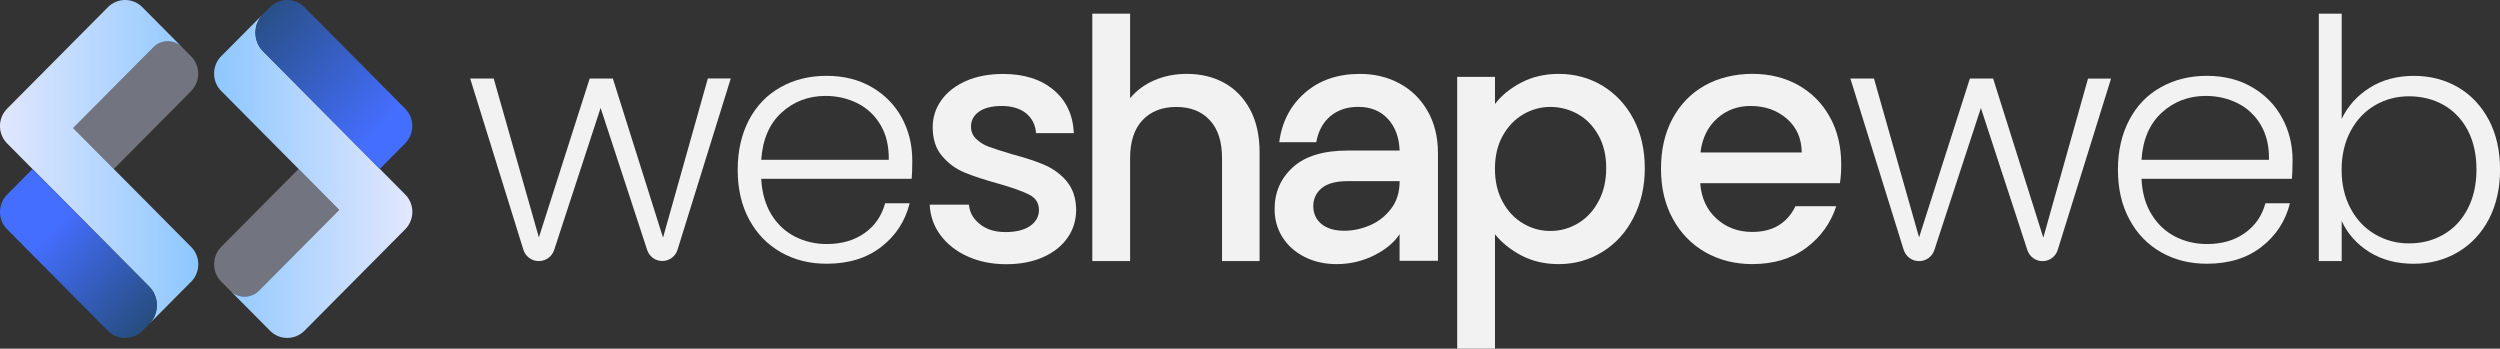 <svg width="337" height="47" viewBox="0 0 337 47" fill="none" xmlns="http://www.w3.org/2000/svg">
<rect x="0" y="0" width="337" height="47" fill="#333333" stroke="none"/>
<g clip-path="url(#clip0_9493_2514)">
<path d="M95.415 10.584L89.376 32.033L82.611 10.584H79.49L72.641 31.999L66.55 10.584H63.379L70.554 33.67C70.835 34.571 71.668 35.188 72.607 35.188H72.657C73.585 35.188 74.406 34.588 74.699 33.699L80.963 14.549L87.239 33.699C87.531 34.588 88.352 35.183 89.28 35.183C90.219 35.183 91.051 34.565 91.332 33.665L98.508 10.578H95.426L95.415 10.584Z" fill="#F2F2F2"/>
<path d="M122.975 21.63C122.975 19.529 122.503 17.608 121.569 15.881C120.624 14.153 119.28 12.777 117.543 11.763C115.788 10.738 113.764 10.223 111.425 10.223C109.085 10.223 107.022 10.738 105.211 11.763C103.395 12.777 101.978 14.255 100.96 16.17C99.953 18.096 99.441 20.339 99.441 22.893C99.441 25.448 99.953 27.679 100.982 29.582C102.017 31.497 103.434 32.964 105.262 34C107.078 35.042 109.142 35.552 111.43 35.552C114.388 35.552 116.84 34.799 118.803 33.275C120.754 31.757 122.025 29.809 122.621 27.402H119.314C118.864 29.078 117.948 30.421 116.564 31.406C115.17 32.397 113.466 32.896 111.43 32.896C109.89 32.896 108.461 32.556 107.14 31.882C105.824 31.208 104.767 30.205 103.957 28.874C103.164 27.56 102.714 25.969 102.613 24.105H122.891C122.953 23.527 122.975 22.701 122.975 21.624V21.63ZM102.613 21.545C102.799 18.804 103.71 16.685 105.346 15.184C106.988 13.683 108.962 12.93 111.301 12.93C112.842 12.93 114.287 13.27 115.592 13.921C116.907 14.584 117.942 15.564 118.701 16.85C119.472 18.152 119.832 19.704 119.809 21.545H102.613Z" fill="#F2F2F2"/>
<path d="M143.789 24.423C142.957 23.46 141.962 22.735 140.804 22.231C139.662 21.744 138.194 21.257 136.4 20.781C135.056 20.379 134.039 20.056 133.353 19.807C132.667 19.558 132.082 19.207 131.609 18.742C131.126 18.289 130.89 17.74 130.89 17.077C130.89 16.239 131.249 15.559 131.969 15.049C132.678 14.551 133.713 14.285 135.051 14.285C136.389 14.285 137.514 14.625 138.318 15.276C139.128 15.939 139.572 16.828 139.662 17.944H144.757C144.633 15.474 143.722 13.537 142.007 12.11C140.292 10.682 138.031 9.969 135.22 9.969C133.341 9.969 131.677 10.28 130.232 10.909C128.792 11.549 127.673 12.41 126.897 13.503C126.115 14.608 125.727 15.808 125.727 17.134C125.727 18.748 126.149 20.062 127.01 21.053C127.853 22.044 128.86 22.781 130.029 23.256C131.188 23.744 132.7 24.231 134.545 24.746C136.457 25.284 137.851 25.788 138.734 26.236C139.617 26.683 140.05 27.374 140.05 28.314C140.05 29.181 139.651 29.895 138.869 30.456C138.076 31.005 136.968 31.282 135.534 31.282C134.101 31.282 133.01 30.931 132.104 30.229C131.199 29.515 130.698 28.637 130.614 27.59H125.328C125.39 29.09 125.862 30.456 126.756 31.673C127.651 32.885 128.871 33.854 130.4 34.551C131.941 35.253 133.684 35.615 135.624 35.615C137.564 35.615 139.195 35.293 140.612 34.664C142.029 34.035 143.126 33.163 143.908 32.047C144.678 30.943 145.066 29.68 145.066 28.264C145.043 26.672 144.605 25.398 143.773 24.429L143.789 24.423Z" fill="#F2F2F2"/>
<path d="M168.521 14.78C167.66 13.189 166.508 11.988 165.029 11.172C163.55 10.357 161.868 9.96 159.996 9.96C158.416 9.96 156.965 10.238 155.632 10.81C154.299 11.388 153.209 12.186 152.337 13.24V1.844H147.242V35.194H152.337V21.317C152.337 19.085 152.894 17.386 154.013 16.196C155.132 15.007 156.65 14.418 158.562 14.418C160.474 14.418 161.97 15.007 163.077 16.196C164.185 17.386 164.731 19.091 164.731 21.317V35.194H169.792V20.541C169.792 18.286 169.37 16.372 168.521 14.78Z" fill="#F2F2F2"/>
<path d="M220.188 16.033C219.182 14.118 217.776 12.629 216.01 11.553C214.233 10.488 212.271 9.961 210.117 9.961C208.239 9.961 206.563 10.352 205.067 11.128C203.577 11.915 202.396 12.867 201.524 14.022V10.363H196.43V47.004H201.524V31.586C202.458 32.736 203.65 33.688 205.106 34.452C206.574 35.217 208.239 35.602 210.117 35.602C212.265 35.602 214.233 35.053 216.01 33.948C217.776 32.861 219.182 31.32 220.188 29.355C221.206 27.389 221.718 25.157 221.718 22.665C221.718 20.173 221.206 17.959 220.188 16.027V16.033ZM215.459 27.174C214.762 28.465 213.845 29.439 212.687 30.119C211.545 30.793 210.314 31.133 208.992 31.133C207.671 31.133 206.495 30.81 205.348 30.142C204.207 29.479 203.273 28.516 202.576 27.236C201.867 25.956 201.519 24.466 201.519 22.756C201.519 21.045 201.867 19.55 202.576 18.287C203.273 17.035 204.207 16.072 205.348 15.404C206.49 14.741 207.71 14.413 208.992 14.413C210.274 14.413 211.54 14.736 212.687 15.376C213.845 16.027 214.762 16.979 215.459 18.219C216.168 19.471 216.516 20.949 216.516 22.665C216.516 24.381 216.168 25.871 215.459 27.174Z" fill="#F2F2F2"/>
<path d="M248.195 22.169C248.195 19.767 247.7 17.637 246.677 15.797C245.659 13.944 244.242 12.517 242.426 11.486C240.609 10.461 238.534 9.957 236.212 9.957C233.889 9.957 231.651 10.484 229.784 11.537C227.917 12.591 226.478 14.08 225.443 16.017C224.408 17.96 223.902 20.198 223.902 22.752C223.902 25.306 224.425 27.549 225.494 29.487C226.551 31.429 228.007 32.93 229.869 33.995C231.736 35.06 233.844 35.598 236.212 35.598C239.097 35.598 241.52 34.862 243.483 33.406C245.434 31.956 246.778 30.076 247.526 27.799H242.032C240.89 30.115 238.95 31.265 236.212 31.265C234.3 31.265 232.692 30.665 231.376 29.464C230.06 28.263 229.334 26.672 229.188 24.695H248.021C248.144 23.942 248.195 23.092 248.195 22.163V22.169ZM229.222 20.543C229.458 18.629 230.206 17.099 231.46 15.972C232.714 14.845 234.221 14.284 235.987 14.284C237.927 14.284 239.541 14.862 240.862 16C242.178 17.139 242.853 18.657 242.875 20.549H229.222V20.543Z" fill="#F2F2F2"/>
<path d="M281.466 10.586L275.438 32.036L268.673 10.586H265.541L258.691 32.002L252.612 10.586H249.43L256.616 33.678C256.897 34.579 257.73 35.196 258.669 35.196H258.708C259.636 35.196 260.457 34.596 260.749 33.712L267.025 14.562L273.289 33.712C273.582 34.601 274.403 35.202 275.331 35.202C276.27 35.202 277.102 34.59 277.383 33.684L284.57 10.592H281.471L281.466 10.586Z" fill="#F2F2F2"/>
<path d="M309.041 21.63C309.041 19.529 308.569 17.608 307.624 15.881C306.69 14.153 305.346 12.777 303.598 11.763C301.854 10.738 299.819 10.223 297.491 10.223C295.163 10.223 293.088 10.738 291.277 11.763C289.449 12.777 288.032 14.255 287.026 16.17C286.008 18.096 285.496 20.339 285.496 22.893C285.496 25.448 286.019 27.679 287.048 29.582C288.066 31.497 289.5 32.964 291.311 34C293.138 35.042 295.191 35.552 297.491 35.552C300.449 35.552 302.9 34.799 304.852 33.275C306.803 31.757 308.085 29.809 308.681 27.402H305.375C304.925 29.078 304.008 30.421 302.613 31.406C301.236 32.397 299.515 32.896 297.491 32.896C295.939 32.896 294.505 32.556 293.2 31.882C291.884 31.208 290.827 30.205 290.017 28.874C289.207 27.56 288.763 25.969 288.673 24.105H308.951C309.002 23.527 309.035 22.701 309.035 21.624L309.041 21.63ZM288.673 21.545C288.848 18.804 289.77 16.685 291.406 15.184C293.048 13.683 295.022 12.93 297.35 12.93C298.902 12.93 300.336 13.27 301.652 13.921C302.956 14.584 304.002 15.564 304.762 16.85C305.521 18.152 305.892 19.704 305.858 21.545H288.679H288.673Z" fill="#F2F2F2"/>
<path d="M335.51 16.196C334.503 14.293 333.126 12.815 331.371 11.778C329.606 10.753 327.615 10.226 325.377 10.226C323.139 10.226 321.086 10.765 319.399 11.852C317.707 12.928 316.464 14.333 315.66 16.032V1.844H312.578V35.194H315.66V29.784C316.441 31.5 317.673 32.888 319.354 33.953C321.047 35.018 323.049 35.556 325.382 35.556C327.581 35.556 329.572 35.029 331.349 33.976C333.126 32.922 334.509 31.433 335.516 29.518C336.511 27.592 337.006 25.372 337.006 22.846C337.006 20.32 336.511 18.111 335.516 16.196H335.51ZM332.648 28.142C331.855 29.66 330.77 30.821 329.392 31.608C328.025 32.407 326.468 32.809 324.741 32.809C323.015 32.809 321.547 32.395 320.153 31.58C318.775 30.781 317.667 29.614 316.869 28.113C316.059 26.613 315.648 24.868 315.648 22.891C315.648 20.915 316.059 19.159 316.869 17.658C317.662 16.157 318.769 15.001 320.153 14.191C321.547 13.376 323.077 12.979 324.741 12.979C326.406 12.979 328.025 13.37 329.392 14.146C330.77 14.933 331.855 16.06 332.648 17.55C333.429 19.04 333.829 20.807 333.829 22.846C333.829 24.885 333.429 26.63 332.648 28.142Z" fill="#F2F2F2"/>
<path opacity="0.64" d="M25.766 12.278L15.334 22.785L12.185 19.613L9.852 17.263L20.665 6.382C21.734 5.295 23.477 5.295 24.556 6.382L25.428 7.26L25.76 7.588C27.036 8.886 27.036 10.981 25.76 12.278H25.766Z" fill="#969AAA"/>
<path d="M25.766 37.976L22.612 41.148L20.104 43.674C21.493 42.275 21.493 40.009 20.104 38.621L7.53 25.951L4.375 22.779L0.962 19.335C-0.326 18.038 -0.326 15.943 0.962 14.646L14.542 0.973C15.83 -0.324 17.911 -0.324 19.193 0.973L22.612 4.417L24.563 6.382C23.483 5.294 21.74 5.294 20.672 6.382L9.858 17.262L12.192 19.613L15.341 22.785L25.772 33.292C27.049 34.577 27.049 36.679 25.772 37.981L25.766 37.976Z" fill="url(#paint0_linear_9493_2514)"/>
<path d="M20.102 43.674L19.191 44.586C17.903 45.883 15.823 45.883 14.54 44.586L0.966 30.913C-0.322 29.627 -0.322 27.526 0.966 26.229L4.379 22.785L7.534 25.957L20.108 38.627C21.497 40.015 21.497 42.281 20.108 43.68L20.102 43.674Z" fill="url(#paint1_linear_9493_2514)"/>
<path opacity="0.64" d="M29.815 33.28L40.246 22.773L43.395 25.945L45.729 28.296L34.915 39.176C33.847 40.264 32.104 40.264 31.024 39.176L30.152 38.298L29.821 37.97C28.544 36.673 28.544 34.577 29.821 33.28H29.815Z" fill="#969AAA"/>
<path d="M29.817 7.577L32.971 4.405L35.479 1.879C34.09 3.278 34.09 5.544 35.479 6.931L48.053 19.602L51.208 22.773L54.621 26.217C55.909 27.514 55.909 29.61 54.621 30.907L41.047 44.58C39.759 45.877 37.678 45.877 36.396 44.58L32.977 41.136L31.026 39.171C32.105 40.258 33.849 40.258 34.917 39.171L45.731 28.29L43.397 25.94L40.248 22.768L29.817 12.261C28.54 10.975 28.54 8.874 29.817 7.571V7.577Z" fill="url(#paint2_linear_9493_2514)"/>
<path d="M35.477 1.885L36.388 0.973C37.676 -0.324 39.756 -0.324 41.038 0.973L54.613 14.646C55.901 15.931 55.901 18.033 54.613 19.33L51.2 22.774L48.045 19.602L35.471 6.931C34.082 5.544 34.082 3.278 35.471 1.879L35.477 1.885Z" fill="url(#paint3_linear_9493_2514)"/>
<path d="M185.211 34.435C183.653 35.211 181.961 35.602 180.15 35.602C178.57 35.602 177.147 35.279 175.871 34.639C174.594 33.999 173.593 33.11 172.885 31.988C172.171 30.861 171.816 29.604 171.816 28.193C171.816 25.922 172.637 24.036 174.291 22.535C175.938 21.04 178.413 20.292 181.713 20.292H188.669C188.608 18.525 188.079 17.103 187.084 16.021C186.088 14.945 184.756 14.407 183.097 14.407C181.578 14.407 180.324 14.826 179.329 15.665C178.334 16.503 177.704 17.67 177.434 19.165H172.441C172.795 16.441 173.948 14.226 175.893 12.521C177.839 10.816 180.313 9.961 183.316 9.961C185.279 9.961 187.056 10.386 188.641 11.241C190.233 12.091 191.498 13.325 192.432 14.945C193.365 16.565 193.837 18.463 193.837 20.649V35.154H188.664V31.564C187.922 32.702 186.769 33.659 185.206 34.435H185.211ZM184.677 30.368C185.818 29.876 186.769 29.128 187.528 28.125C188.287 27.123 188.669 25.905 188.669 24.461V24.416H181.713C180.105 24.416 178.924 24.727 178.171 25.356C177.417 25.984 177.029 26.794 177.029 27.78C177.029 28.765 177.4 29.609 178.148 30.204C178.891 30.805 179.914 31.105 181.224 31.105C182.383 31.105 183.535 30.855 184.683 30.363L184.677 30.368Z" fill="#F2F2F2"/>
</g>
<defs>
<linearGradient id="paint0_linear_9493_2514" x1="0" y1="21.833" x2="26.728" y2="21.833" gradientUnits="userSpaceOnUse">
<stop stop-color="#E1E7FF"/>
<stop offset="1" stop-color="#8DC7FF"/>
</linearGradient>
<linearGradient id="paint1_linear_9493_2514" x1="19.793" y1="43.323" x2="6.609" y2="31.206" gradientUnits="userSpaceOnUse">
<stop stop-color="#274E81"/>
<stop offset="1" stop-color="#446EFF"/>
</linearGradient>
<linearGradient id="paint2_linear_9493_2514" x1="28.861" y1="23.719" x2="55.583" y2="23.719" gradientUnits="userSpaceOnUse">
<stop stop-color="#8DC7FF"/>
<stop offset="0.99" stop-color="#E1E7FF"/>
</linearGradient>
<linearGradient id="paint3_linear_9493_2514" x1="34.51" y1="1.165" x2="51.762" y2="16.838" gradientUnits="userSpaceOnUse">
<stop stop-color="#274E81"/>
<stop offset="1" stop-color="#446EFF"/>
</linearGradient>
<clipPath id="clip0_9493_2514">
<rect width="337" height="47" fill="white"/>
</clipPath>
</defs>
</svg>

